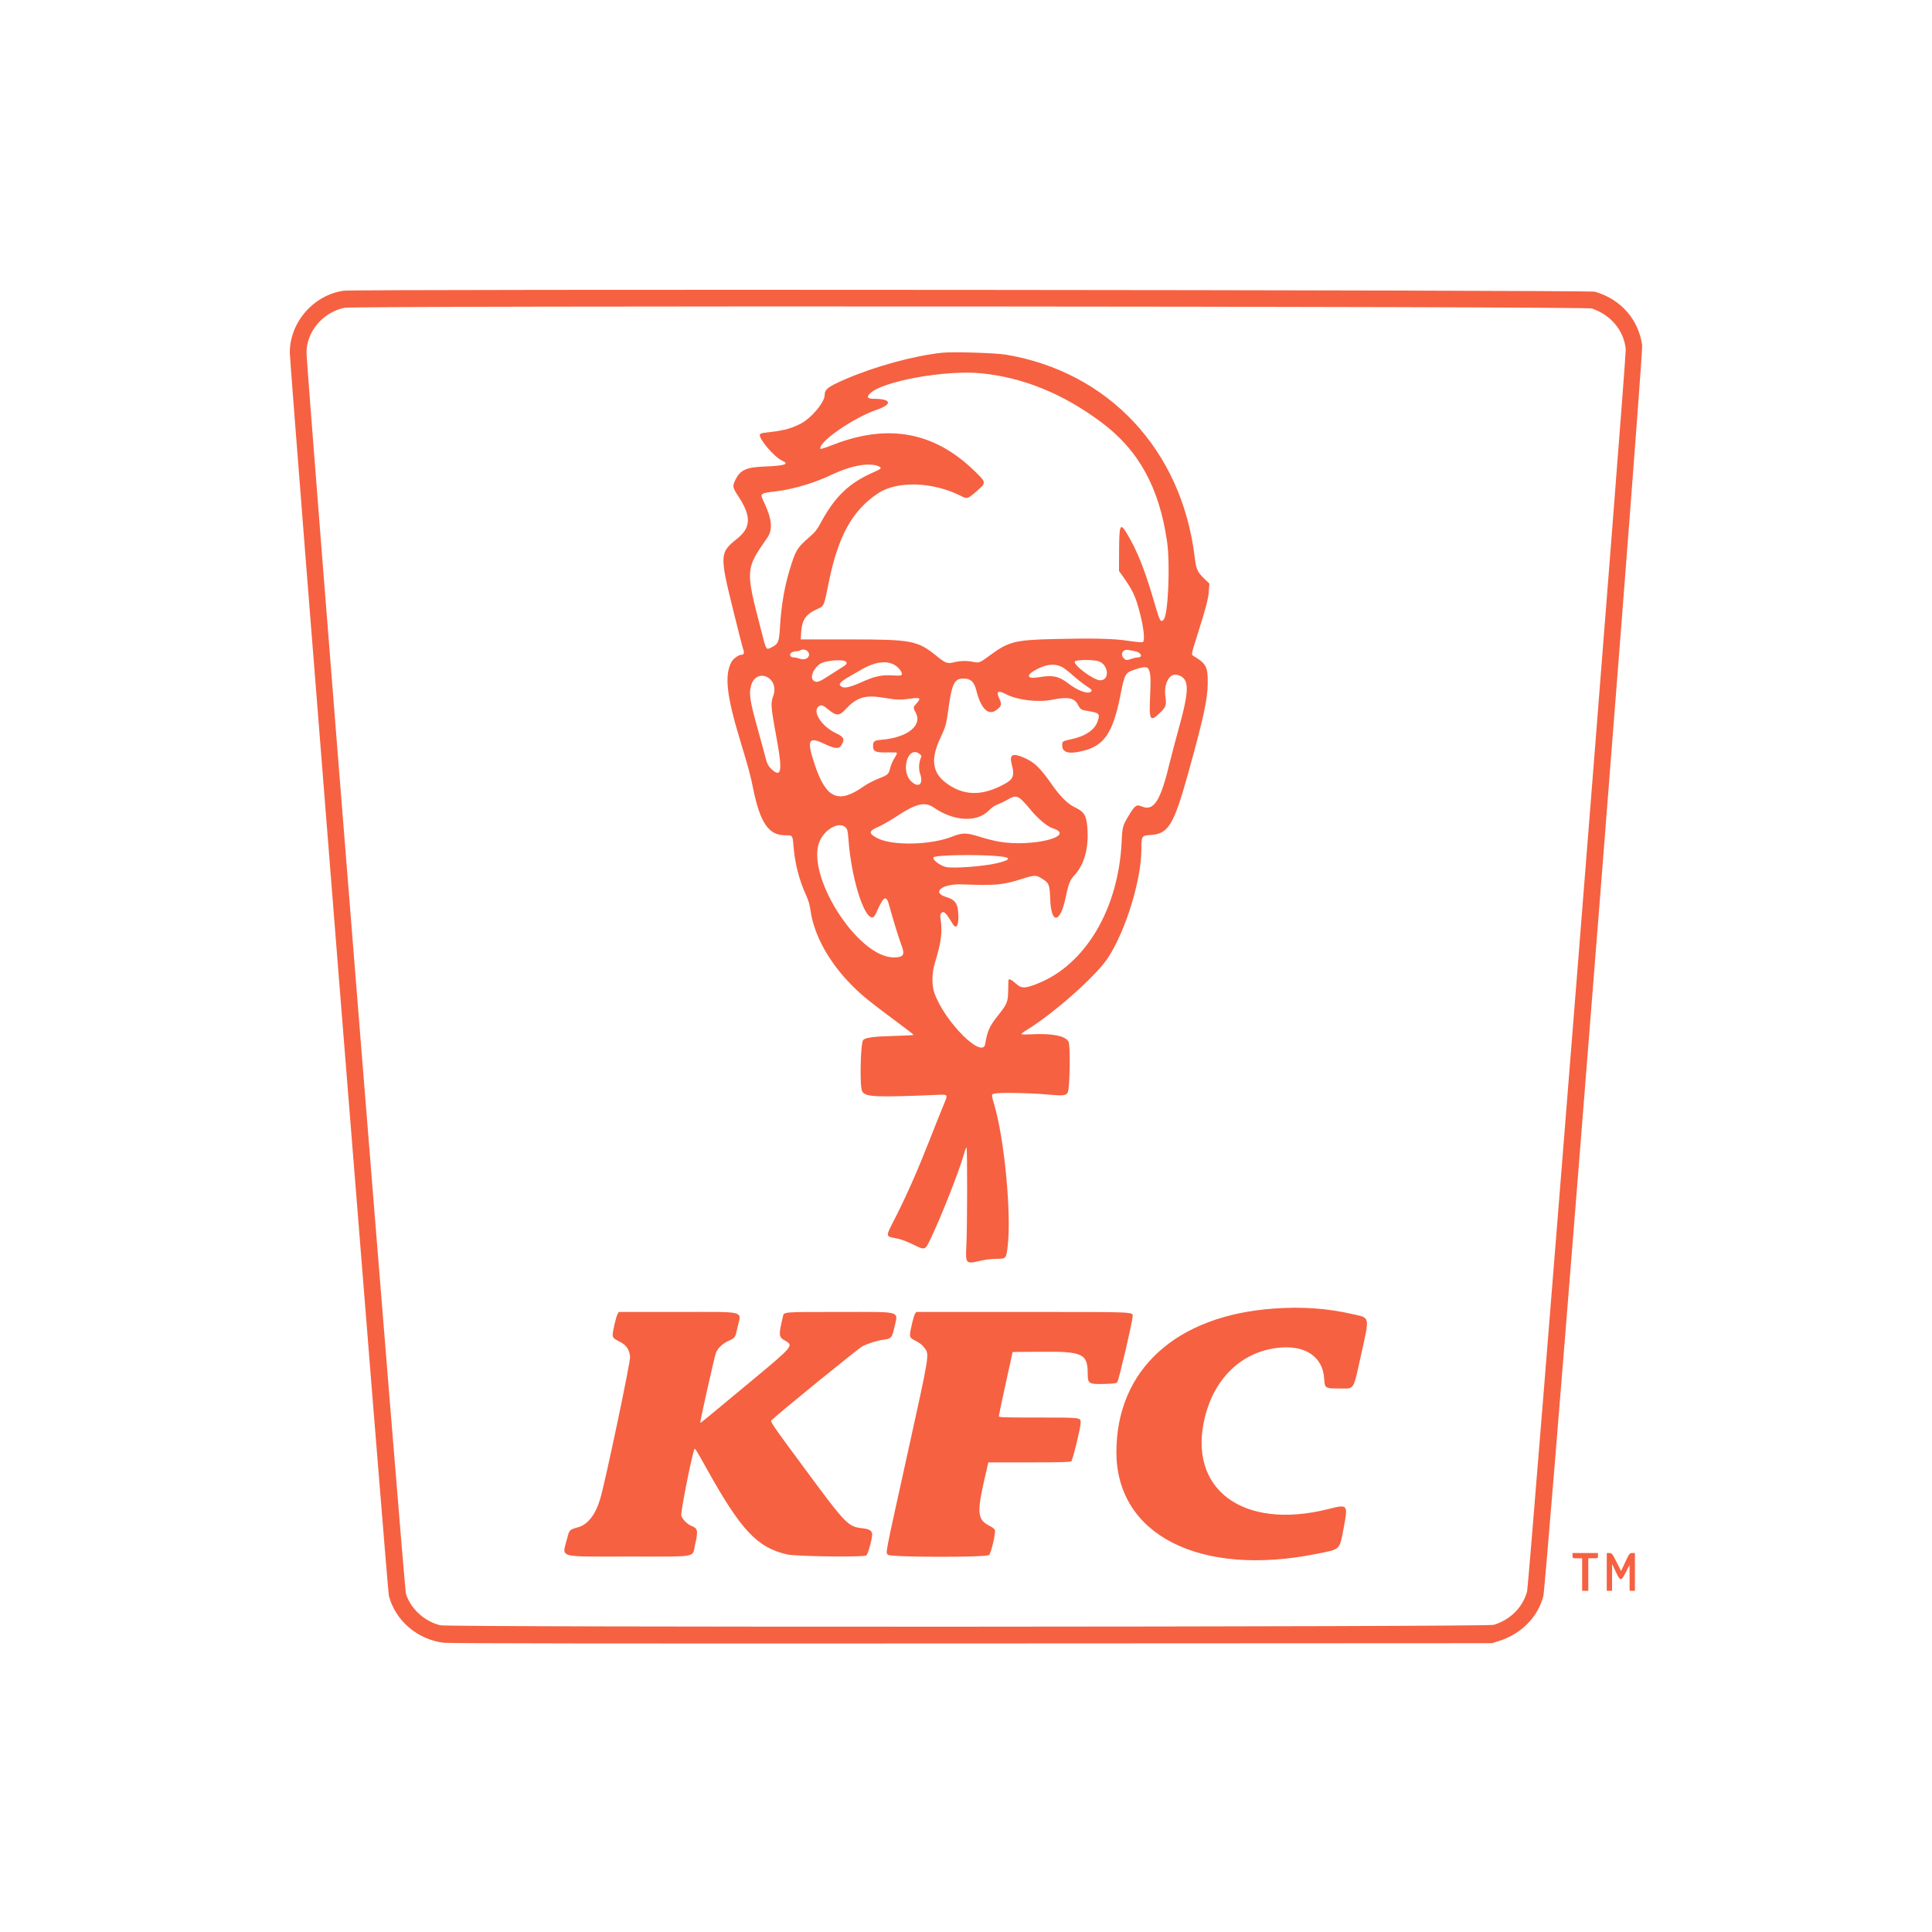 <svg width="100" height="100" viewBox="0 0 100 100" fill="none" xmlns="http://www.w3.org/2000/svg">
<path fill-rule="evenodd" clip-rule="evenodd" d="M17.787 15.047C16.227 15.271 15 16.682 15 18.25C15 18.893 20.051 82.293 20.126 82.588C20.453 83.879 21.617 84.874 22.982 85.03C23.271 85.063 31.76 85.074 50.313 85.064L77.224 85.051L77.564 84.945C78.729 84.585 79.605 83.701 79.884 82.605C79.942 82.381 80.706 73.022 81.626 61.487C81.654 61.146 81.681 60.804 81.708 60.459C83.195 41.823 85.04 18.149 84.999 17.867C84.803 16.52 83.893 15.49 82.552 15.098C82.244 15.008 18.408 14.958 17.787 15.047ZM82.392 15.967C83.381 16.299 84.056 17.11 84.149 18.081C84.186 18.463 79.139 82.008 79.044 82.364C78.822 83.193 78.181 83.837 77.315 84.102C76.949 84.214 23.237 84.235 22.787 84.124C21.957 83.918 21.25 83.266 21.009 82.484C20.921 82.201 15.866 19.071 15.865 18.257C15.865 17.168 16.702 16.173 17.823 15.931C18.349 15.817 82.052 15.853 82.392 15.967ZM48.764 18.258C47.297 18.413 45.296 18.961 43.735 19.636C42.86 20.015 42.686 20.149 42.685 20.445C42.685 20.829 41.965 21.677 41.41 21.947C40.862 22.213 40.564 22.286 39.552 22.401C39.444 22.413 39.345 22.452 39.332 22.487C39.253 22.693 40.078 23.663 40.488 23.847C40.876 24.02 40.624 24.106 39.612 24.145C38.592 24.184 38.296 24.326 38.035 24.899C37.91 25.174 37.927 25.248 38.222 25.698C38.893 26.72 38.876 27.307 38.157 27.879C37.254 28.598 37.246 28.721 37.924 31.48C38.185 32.543 38.429 33.498 38.467 33.602C38.537 33.798 38.505 33.892 38.368 33.892C38.235 33.892 37.957 34.091 37.868 34.25C37.492 34.926 37.6 35.966 38.286 38.241C38.77 39.85 38.829 40.066 38.977 40.791C39.346 42.606 39.789 43.247 40.666 43.234C41.018 43.229 41.03 43.245 41.067 43.75C41.135 44.664 41.361 45.551 41.727 46.346C41.845 46.603 41.911 46.831 41.951 47.12C42.129 48.406 42.925 49.839 44.127 51.035C44.638 51.544 45.044 51.873 46.34 52.832C46.859 53.217 47.285 53.546 47.285 53.563C47.285 53.581 46.818 53.607 46.249 53.621C45.239 53.647 44.803 53.704 44.679 53.828C44.54 53.967 44.491 56.227 44.621 56.479C44.776 56.777 45.263 56.803 48.343 56.677C49.136 56.644 49.092 56.582 48.788 57.318C48.664 57.62 48.349 58.409 48.089 59.073C47.497 60.58 46.94 61.844 46.364 62.983C45.803 64.093 45.787 63.972 46.521 64.125C46.664 64.154 46.988 64.28 47.241 64.404C47.895 64.724 47.872 64.73 48.169 64.116C48.694 63.028 49.638 60.641 49.871 59.813C49.936 59.581 50.006 59.392 50.026 59.392C50.073 59.392 50.068 63.586 50.019 64.469C49.967 65.408 49.991 65.435 50.709 65.265C50.971 65.202 51.296 65.162 51.564 65.158C52.078 65.151 52.077 65.151 52.154 64.538C52.364 62.868 51.987 58.908 51.449 57.131C51.302 56.645 51.304 56.632 51.508 56.598C51.839 56.543 53.237 56.568 54.094 56.643C55.053 56.728 55.177 56.716 55.269 56.534C55.376 56.321 55.409 54.126 55.308 53.923C55.156 53.618 54.477 53.48 53.398 53.534C52.746 53.566 52.74 53.559 53.172 53.293C54.597 52.415 56.765 50.482 57.364 49.554C58.282 48.13 59.077 45.533 59.078 43.954C59.078 43.268 59.093 43.246 59.566 43.217C60.477 43.163 60.758 42.695 61.513 39.978C62.304 37.127 62.507 36.19 62.512 35.349C62.517 34.514 62.437 34.357 61.798 33.966C61.647 33.873 61.633 33.95 62.022 32.717C62.434 31.414 62.538 31.008 62.57 30.582L62.598 30.208L62.371 29.99C61.97 29.602 61.915 29.482 61.834 28.815C61.16 23.288 57.385 19.248 52.066 18.357C51.514 18.265 49.322 18.199 48.764 18.258ZM50.797 19.323C52.958 19.54 55.006 20.373 56.979 21.837C58.933 23.286 60.001 25.218 60.408 28.041C60.574 29.192 60.464 31.802 60.238 32.062C60.079 32.245 60.031 32.163 59.767 31.249C59.265 29.512 58.866 28.506 58.321 27.601C57.983 27.04 57.931 27.152 57.924 28.462L57.918 29.553L58.054 29.742C58.638 30.554 58.782 30.86 59.017 31.794C59.213 32.571 59.267 33.191 59.145 33.239C59.099 33.256 58.773 33.226 58.421 33.172C57.646 33.052 56.601 33.026 54.502 33.077C52.542 33.125 52.186 33.216 51.246 33.915C50.725 34.303 50.673 34.323 50.384 34.261C50.058 34.191 49.691 34.198 49.375 34.28C49.042 34.366 48.944 34.331 48.491 33.964C47.492 33.155 47.195 33.097 44.034 33.096L41.445 33.095L41.468 32.731C41.507 32.095 41.705 31.8 42.261 31.544C42.67 31.355 42.637 31.425 42.886 30.191C43.377 27.753 44.109 26.422 45.448 25.533C46.438 24.876 48.285 24.934 49.732 25.667C50.062 25.834 50.084 25.828 50.529 25.443C51.062 24.983 51.062 24.984 50.461 24.397C48.369 22.353 45.976 21.906 43.111 23.025C42.764 23.16 42.474 23.254 42.466 23.234C42.335 22.894 44.156 21.629 45.384 21.208C46.208 20.925 46.139 20.643 45.245 20.642C44.9 20.641 44.84 20.567 45.027 20.371C45.636 19.736 48.939 19.136 50.797 19.323ZM45.456 24.128C45.666 24.216 45.63 24.263 45.221 24.441C43.958 24.99 43.219 25.694 42.493 27.041C42.298 27.403 42.194 27.538 41.935 27.763C41.287 28.329 41.211 28.442 40.963 29.202C40.622 30.25 40.446 31.222 40.368 32.498C40.324 33.231 40.283 33.328 39.956 33.494C39.641 33.653 39.677 33.709 39.388 32.592C38.579 29.465 38.579 29.468 39.723 27.82C40.005 27.413 39.956 26.872 39.558 26.023C39.321 25.517 39.294 25.541 40.227 25.423C41.094 25.313 42.204 24.979 43.035 24.577C44.011 24.106 44.974 23.927 45.456 24.128ZM41.782 33.694C42.032 33.92 41.755 34.219 41.409 34.096C41.303 34.059 41.159 34.029 41.088 34.029C40.902 34.029 40.828 33.877 40.965 33.781C41.021 33.742 41.129 33.709 41.204 33.709C41.28 33.709 41.373 33.689 41.41 33.664C41.515 33.596 41.69 33.611 41.782 33.694ZM58.746 33.706C59.074 33.765 59.182 34.029 58.877 34.029C58.819 34.029 58.684 34.059 58.577 34.097C58.325 34.186 58.277 34.183 58.167 34.074C57.968 33.874 58.118 33.588 58.395 33.641C58.483 33.658 58.641 33.688 58.746 33.706ZM43.816 34.29C43.827 34.37 43.784 34.42 43.621 34.518C43.505 34.587 43.184 34.792 42.906 34.973C42.37 35.324 42.242 35.361 42.089 35.208C41.925 35.044 42.096 34.62 42.422 34.378C42.712 34.163 43.788 34.095 43.816 34.29ZM56.822 34.215C57.368 34.352 57.476 35.212 56.947 35.212C56.615 35.212 55.557 34.433 55.631 34.242C55.666 34.149 56.487 34.131 56.822 34.215ZM46.254 34.39C46.487 34.503 46.723 34.795 46.677 34.915C46.654 34.973 46.575 34.98 46.182 34.958C45.618 34.926 45.27 35.004 44.574 35.316C44.029 35.561 43.736 35.632 43.588 35.558C43.344 35.437 43.447 35.309 44.074 34.953C44.275 34.839 44.529 34.694 44.638 34.63C45.258 34.272 45.834 34.186 46.254 34.39ZM54.971 34.525C55.075 34.578 55.319 34.765 55.514 34.942C55.708 35.118 56.006 35.355 56.174 35.468C56.531 35.707 56.55 35.73 56.46 35.804C56.295 35.941 55.781 35.749 55.281 35.364C54.809 35 54.485 34.932 53.797 35.05C53.124 35.167 53.064 34.949 53.682 34.631C54.19 34.371 54.602 34.337 54.971 34.525ZM59.449 34.632C59.556 34.831 59.572 35.11 59.528 36.074C59.472 37.324 59.532 37.402 60.106 36.828C60.348 36.586 60.381 36.47 60.322 36.057C60.226 35.391 60.531 34.825 60.929 34.931C61.586 35.104 61.591 35.635 60.959 37.899C60.823 38.388 60.642 39.076 60.557 39.43C60.067 41.464 59.727 42.005 59.1 41.743C58.825 41.629 58.752 41.676 58.452 42.168C58.112 42.723 58.09 42.797 58.059 43.523C57.906 47.034 56.185 49.942 53.682 50.92C53.032 51.174 52.862 51.171 52.571 50.9C52.373 50.714 52.211 50.64 52.197 50.729C52.194 50.748 52.188 50.989 52.183 51.266C52.174 51.862 52.133 51.962 51.657 52.561C51.217 53.114 51.103 53.367 50.996 54.029C50.864 54.85 48.917 52.915 48.373 51.423C48.217 50.993 48.227 50.37 48.399 49.807C48.721 48.755 48.785 48.248 48.684 47.568C48.655 47.379 48.663 47.319 48.723 47.259C48.851 47.131 48.959 47.234 49.302 47.808C49.523 48.178 49.662 47.835 49.585 47.112C49.544 46.735 49.382 46.548 48.995 46.436C48.189 46.202 48.748 45.736 49.789 45.775C51.526 45.841 51.901 45.807 52.876 45.498C53.569 45.279 53.626 45.279 53.963 45.497C54.305 45.718 54.33 45.783 54.359 46.551C54.409 47.87 54.883 47.798 55.163 46.43C55.299 45.764 55.381 45.555 55.595 45.324C56.129 44.747 56.361 43.908 56.281 42.841C56.232 42.191 56.123 42.018 55.601 41.77C55.271 41.614 54.856 41.199 54.454 40.621C53.819 39.71 53.525 39.433 52.939 39.191C52.401 38.97 52.24 39.07 52.364 39.548C52.536 40.211 52.46 40.359 51.778 40.692C50.749 41.194 49.885 41.162 49.06 40.592C48.245 40.028 48.139 39.32 48.694 38.15C48.944 37.621 48.983 37.477 49.083 36.738C49.263 35.4 49.397 35.121 49.856 35.121C50.248 35.121 50.419 35.281 50.541 35.759C50.776 36.683 51.153 37.054 51.56 36.759C51.84 36.556 51.866 36.467 51.73 36.173C51.545 35.774 51.644 35.711 52.093 35.942C52.682 36.243 53.733 36.364 54.474 36.216C55.282 36.054 55.612 36.12 55.796 36.48C55.919 36.721 55.965 36.749 56.325 36.805C56.895 36.895 56.944 36.946 56.821 37.317C56.67 37.772 56.199 38.099 55.46 38.26C54.987 38.364 54.98 38.368 54.98 38.575C54.98 38.965 55.327 39.052 56.099 38.854C57.157 38.584 57.611 37.904 57.983 36.032C58.219 34.844 58.229 34.826 58.76 34.649C59.202 34.501 59.376 34.497 59.449 34.632ZM39.757 35.074C40.048 35.251 40.163 35.639 40.031 35.998C39.878 36.415 39.888 36.531 40.226 38.377C40.499 39.869 40.434 40.253 39.978 39.853C39.777 39.677 39.7 39.535 39.616 39.188C39.581 39.042 39.395 38.36 39.203 37.671C38.812 36.264 38.756 35.893 38.877 35.476C39.009 35.024 39.39 34.85 39.757 35.074ZM45.788 36.123C46.39 36.228 46.617 36.234 47.134 36.16C47.626 36.089 47.687 36.134 47.451 36.395C47.252 36.614 47.253 36.611 47.403 36.899C47.747 37.556 46.968 38.173 45.651 38.288C45.243 38.324 45.19 38.362 45.19 38.625C45.19 38.891 45.314 38.952 45.841 38.946C46.44 38.939 46.419 38.938 46.419 38.999C46.419 39.029 46.359 39.147 46.285 39.261C46.211 39.377 46.119 39.593 46.08 39.742C45.99 40.087 45.968 40.107 45.447 40.312C45.209 40.406 44.884 40.575 44.726 40.687C43.398 41.633 42.757 41.349 42.162 39.551C41.748 38.301 41.84 38.104 42.658 38.497C43.206 38.76 43.424 38.779 43.548 38.576C43.741 38.259 43.691 38.15 43.262 37.946C42.51 37.588 42.014 36.797 42.389 36.552C42.513 36.471 42.606 36.501 42.838 36.697C43.269 37.061 43.442 37.068 43.749 36.732C44.345 36.081 44.789 35.948 45.788 36.123ZM47.608 39.032C47.702 39.108 47.708 39.131 47.659 39.239C47.56 39.456 47.543 39.817 47.621 40.039C47.81 40.578 47.563 40.81 47.176 40.455C46.583 39.911 46.999 38.539 47.608 39.032ZM52.796 41.326C52.879 41.382 53.114 41.633 53.318 41.883C53.705 42.359 54.201 42.779 54.479 42.867C55.758 43.273 53.444 43.859 51.719 43.566C51.471 43.525 51.013 43.409 50.7 43.309C50.036 43.097 49.808 43.095 49.31 43.294C48.19 43.742 46.213 43.789 45.421 43.388C44.941 43.144 44.95 43.013 45.466 42.795C45.652 42.717 46.076 42.473 46.408 42.254C47.414 41.59 47.874 41.481 48.332 41.798C49.367 42.515 50.565 42.581 51.177 41.955C51.33 41.798 51.484 41.693 51.655 41.629C51.793 41.578 51.999 41.481 52.111 41.414C52.474 41.197 52.585 41.183 52.796 41.326ZM43.775 42.836C43.865 42.932 43.885 43.019 43.919 43.485C44.062 45.41 44.697 47.484 45.143 47.484C45.235 47.484 45.277 47.426 45.42 47.103C45.744 46.374 45.883 46.321 46.027 46.87C46.185 47.471 46.517 48.55 46.648 48.891C46.855 49.428 46.777 49.557 46.251 49.555C44.353 49.548 41.618 45.175 42.453 43.481C42.758 42.861 43.471 42.513 43.775 42.836ZM51.696 44.318C52.367 44.383 52.338 44.501 51.608 44.678C50.911 44.846 49.289 44.965 48.946 44.872C48.589 44.776 48.186 44.433 48.343 44.36C48.585 44.248 50.699 44.221 51.696 44.318ZM65.954 67.729C60.873 68.083 57.781 70.899 57.785 75.17C57.789 79.448 62.105 81.638 68.147 80.428C69.406 80.176 69.328 80.251 69.549 79.083C69.78 77.866 69.769 77.852 68.769 78.105C64.312 79.231 61.424 77.064 62.377 73.307C62.88 71.328 64.251 70.012 66.063 69.772C67.511 69.58 68.466 70.19 68.539 71.354C68.571 71.865 68.576 71.868 69.35 71.868C70.124 71.868 70.028 72.017 70.44 70.169C70.9 68.102 70.923 68.226 70.038 68.024C68.701 67.718 67.428 67.626 65.954 67.729ZM31.968 68.009C31.894 68.126 31.712 68.896 31.712 69.088C31.712 69.237 31.773 69.296 32.091 69.455C32.422 69.62 32.59 69.874 32.613 70.241C32.63 70.516 31.337 76.661 31.07 77.568C30.831 78.384 30.433 78.904 29.941 79.044C29.471 79.178 29.469 79.18 29.355 79.633C29.095 80.663 28.762 80.566 32.552 80.566C36.208 80.566 35.822 80.633 35.973 79.971C36.145 79.215 36.124 79.112 35.778 78.975C35.575 78.895 35.327 78.642 35.265 78.453C35.219 78.315 35.731 75.689 35.929 75.04C35.966 74.922 35.965 74.921 36.586 76.035C38.352 79.204 39.188 80.097 40.73 80.455C41.195 80.563 44.706 80.609 44.841 80.509C44.925 80.447 45.14 79.673 45.143 79.423C45.145 79.234 44.997 79.14 44.638 79.102C43.896 79.023 43.794 78.917 41.601 75.948C39.925 73.679 39.858 73.582 39.938 73.507C40.409 73.061 44.433 69.789 44.635 69.687C44.961 69.523 45.412 69.383 45.751 69.34C46.12 69.294 46.176 69.231 46.282 68.749C46.486 67.82 46.778 67.907 43.46 67.907C40.454 67.907 40.582 67.896 40.522 68.149C40.296 69.099 40.304 69.205 40.613 69.378C41.094 69.648 41.095 69.646 38.85 71.513C36.345 73.596 36.266 73.661 36.248 73.64C36.219 73.606 36.992 70.161 37.066 69.995C37.17 69.76 37.429 69.524 37.724 69.394C38.05 69.25 38.058 69.239 38.172 68.714C38.367 67.817 38.713 67.907 35.067 67.907H32.032L31.968 68.009ZM47.359 68.009C47.285 68.126 47.102 68.896 47.102 69.088C47.102 69.237 47.136 69.27 47.468 69.443C47.622 69.524 47.767 69.645 47.85 69.764C48.109 70.133 48.137 69.965 46.948 75.353C45.77 80.691 45.836 80.347 45.964 80.475C46.097 80.608 51.038 80.618 51.193 80.486C51.3 80.394 51.545 79.353 51.496 79.198C51.48 79.148 51.389 79.067 51.294 79.019C50.53 78.629 50.519 78.401 51.133 75.796L51.157 75.693H53.265C54.88 75.693 55.39 75.68 55.449 75.636C55.524 75.581 55.936 73.883 55.936 73.63C55.936 73.369 55.955 73.371 53.736 73.371C51.828 73.371 51.702 73.366 51.702 73.291C51.703 73.248 51.863 72.484 52.059 71.595L52.413 69.979L53.868 69.967C56.058 69.948 56.3 70.063 56.3 71.125C56.301 71.616 56.361 71.652 57.152 71.633C57.642 71.621 57.769 71.604 57.831 71.542C57.903 71.469 58.623 68.392 58.623 68.155C58.623 67.892 58.968 67.907 52.94 67.907H47.423L47.359 68.009ZM81.391 80.52C81.391 80.655 81.393 80.657 81.641 80.657H81.891V82.341H82.21V80.657H82.461C82.709 80.657 82.711 80.655 82.711 80.52V80.383H81.391V80.52ZM83.166 80.383V82.341H83.439L83.443 80.953L83.63 81.351C83.868 81.857 83.91 81.859 84.155 81.374L84.345 80.998L84.347 81.67L84.35 82.341H84.623V80.383H84.484C84.351 80.383 84.333 80.407 84.126 80.85L83.907 81.317L83.673 80.85C83.454 80.415 83.43 80.383 83.303 80.383H83.166Z" fill="#F66141"/>
</svg>
